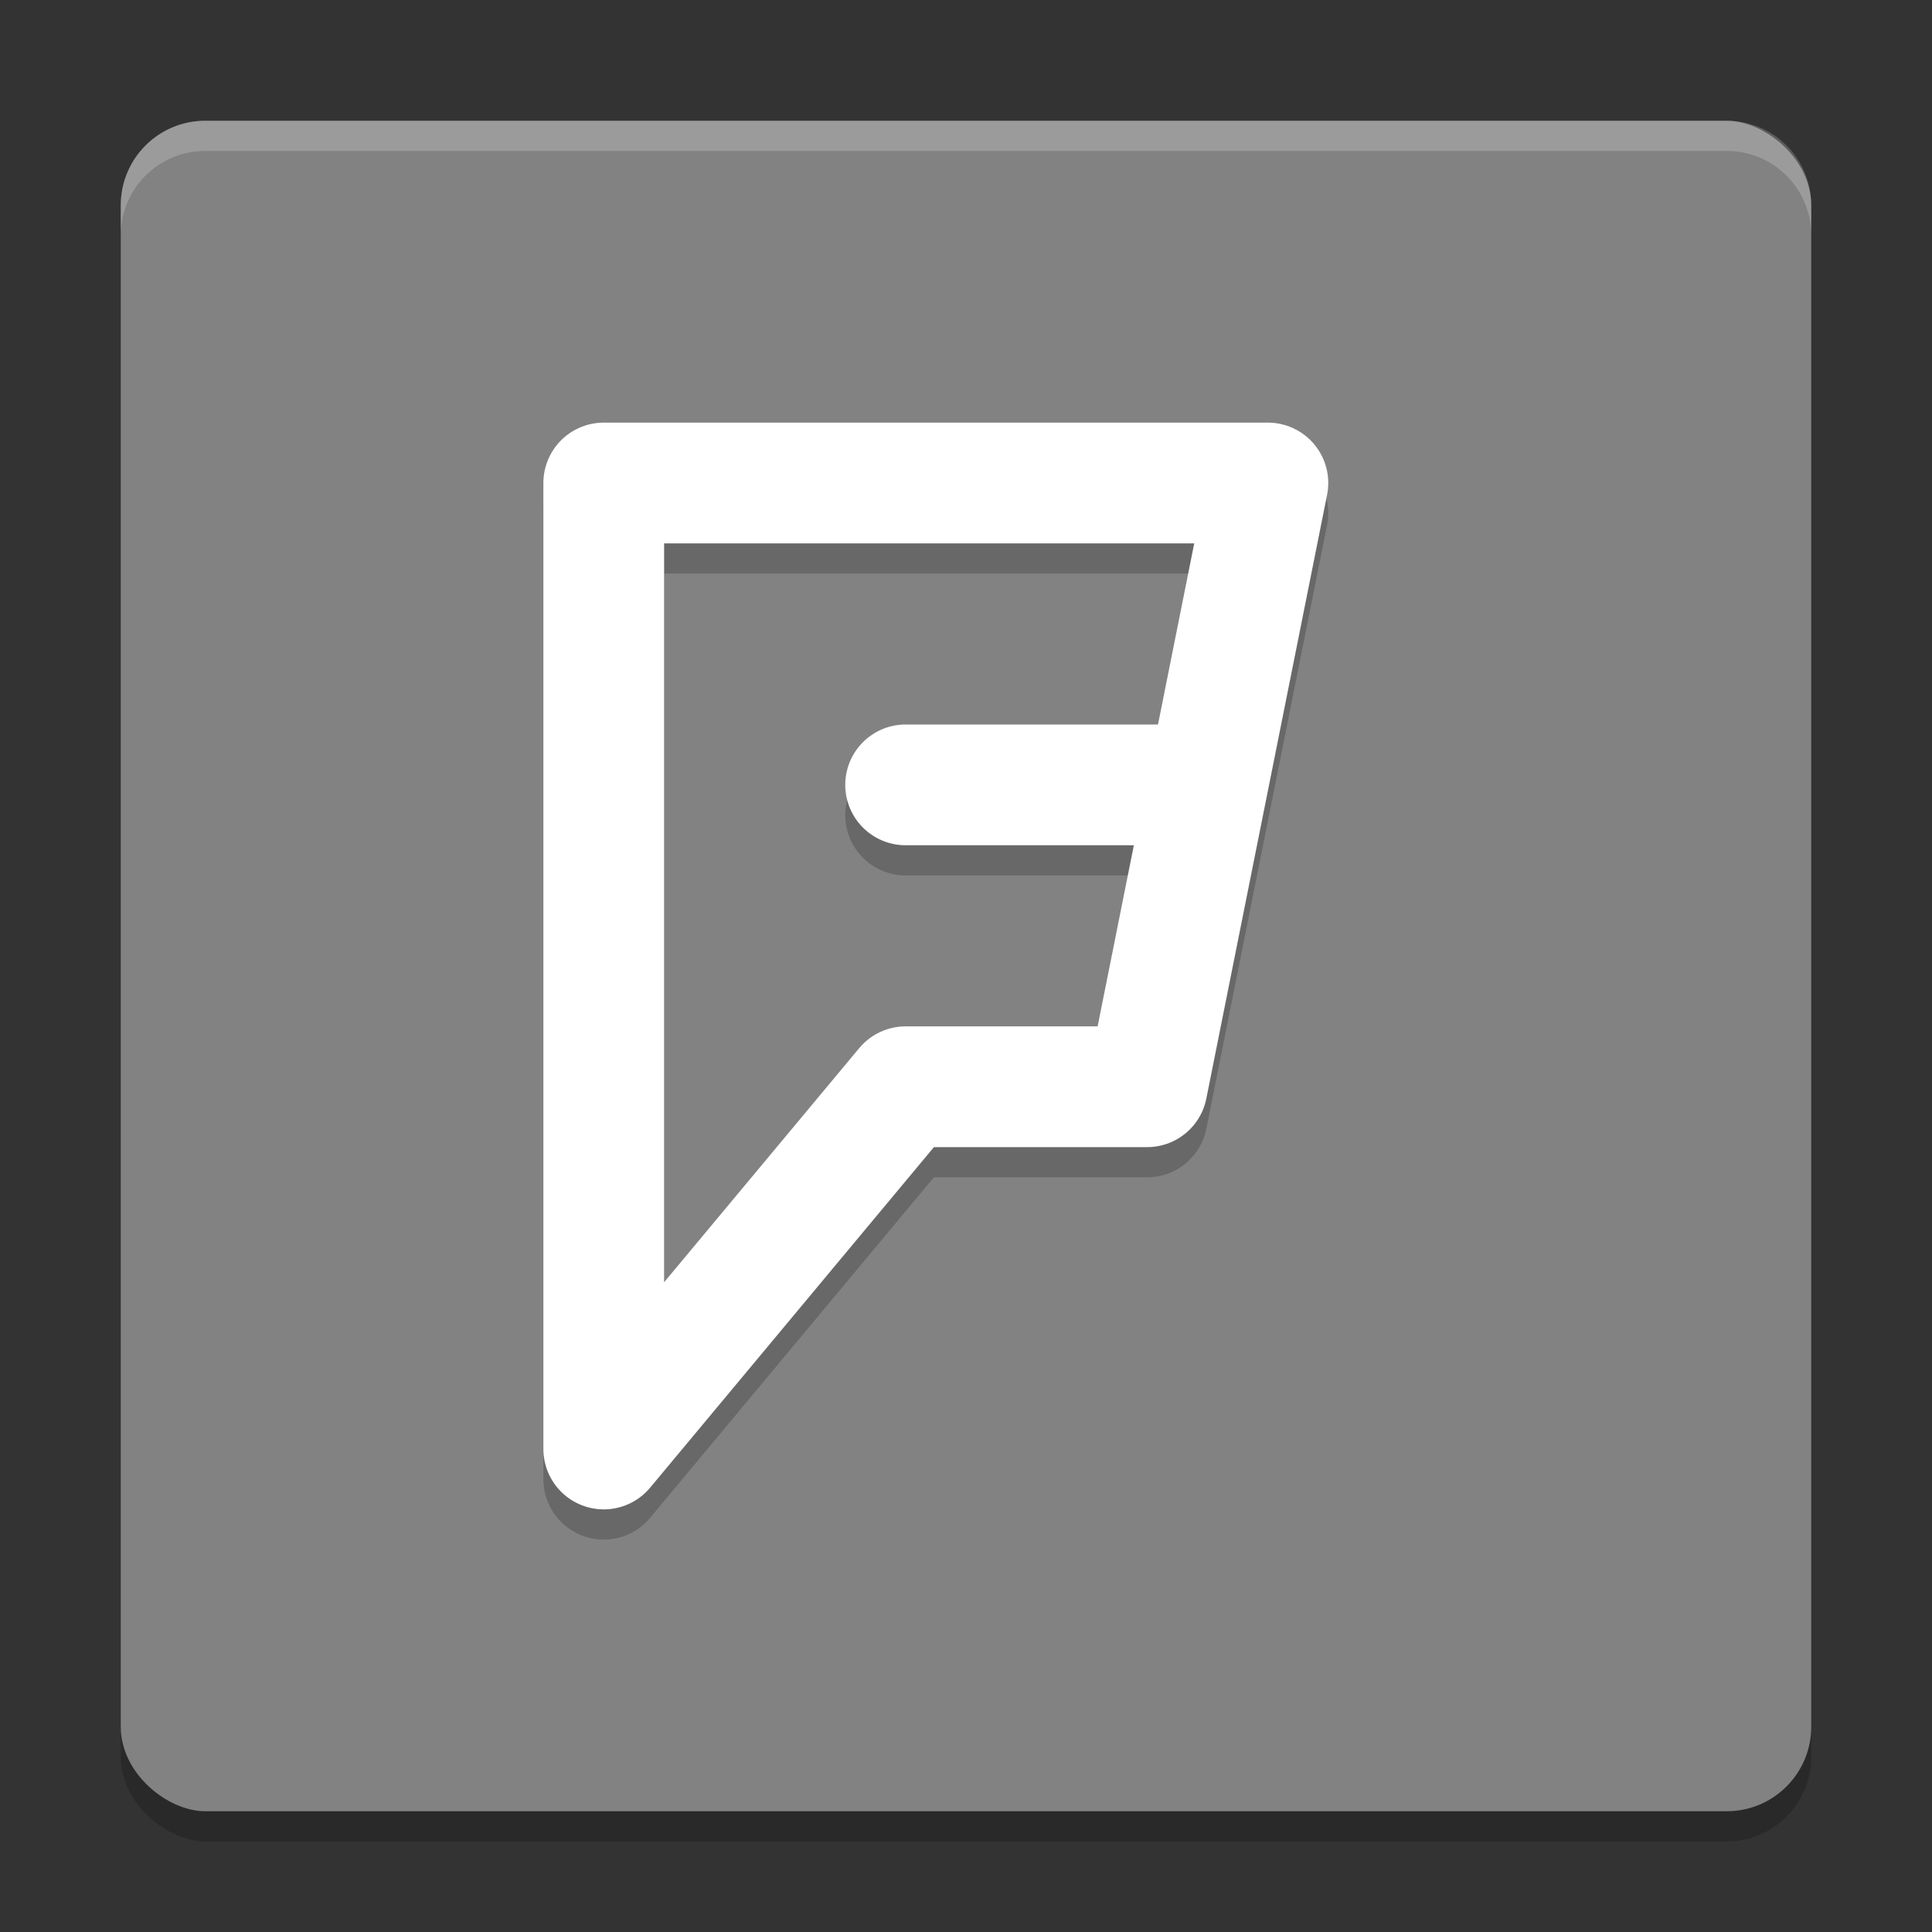 <svg xmlns="http://www.w3.org/2000/svg" width="64" height="64" version="1">
 <rect width="100%" height="100%" fill="#333333" stroke="none"/>
 <rect style="opacity:0.2" width="56" height="56" x="-61" y="-60" rx="2.8" ry="2.8" transform="matrix(0,-1,-1,0,0,0)"/>
 <rect style="fill:#828282" width="56" height="56" x="-60" y="-60" rx="2.8" ry="2.8" transform="matrix(0,-1,-1,0,0,0)"/>
 <path style="fill:#ffffff;opacity:0.2" d="M 6.801 4 C 5.25 4 4 5.25 4 6.801 L 4 7.801 C 4 6.25 5.25 5 6.801 5 L 57.199 5 C 58.75 5 60 6.25 60 7.801 L 60 6.801 C 60 5.25 58.75 4 57.199 4 L 6.801 4 z"/>
 <path style="fill:none;stroke:#000000;stroke-width:4;stroke-linejoin:round;opacity:0.2" d="M 20,17 V 49 L 30,37 H 38 L 40,27 H 30 40 L 42,17 Z"/>
 <path style="fill:none;stroke:#ffffff;stroke-width:4;stroke-linejoin:round" d="M 20,16 V 48 L 30,36 H 38 L 40,26 H 30 40 L 42,16 Z"/>
</svg>
